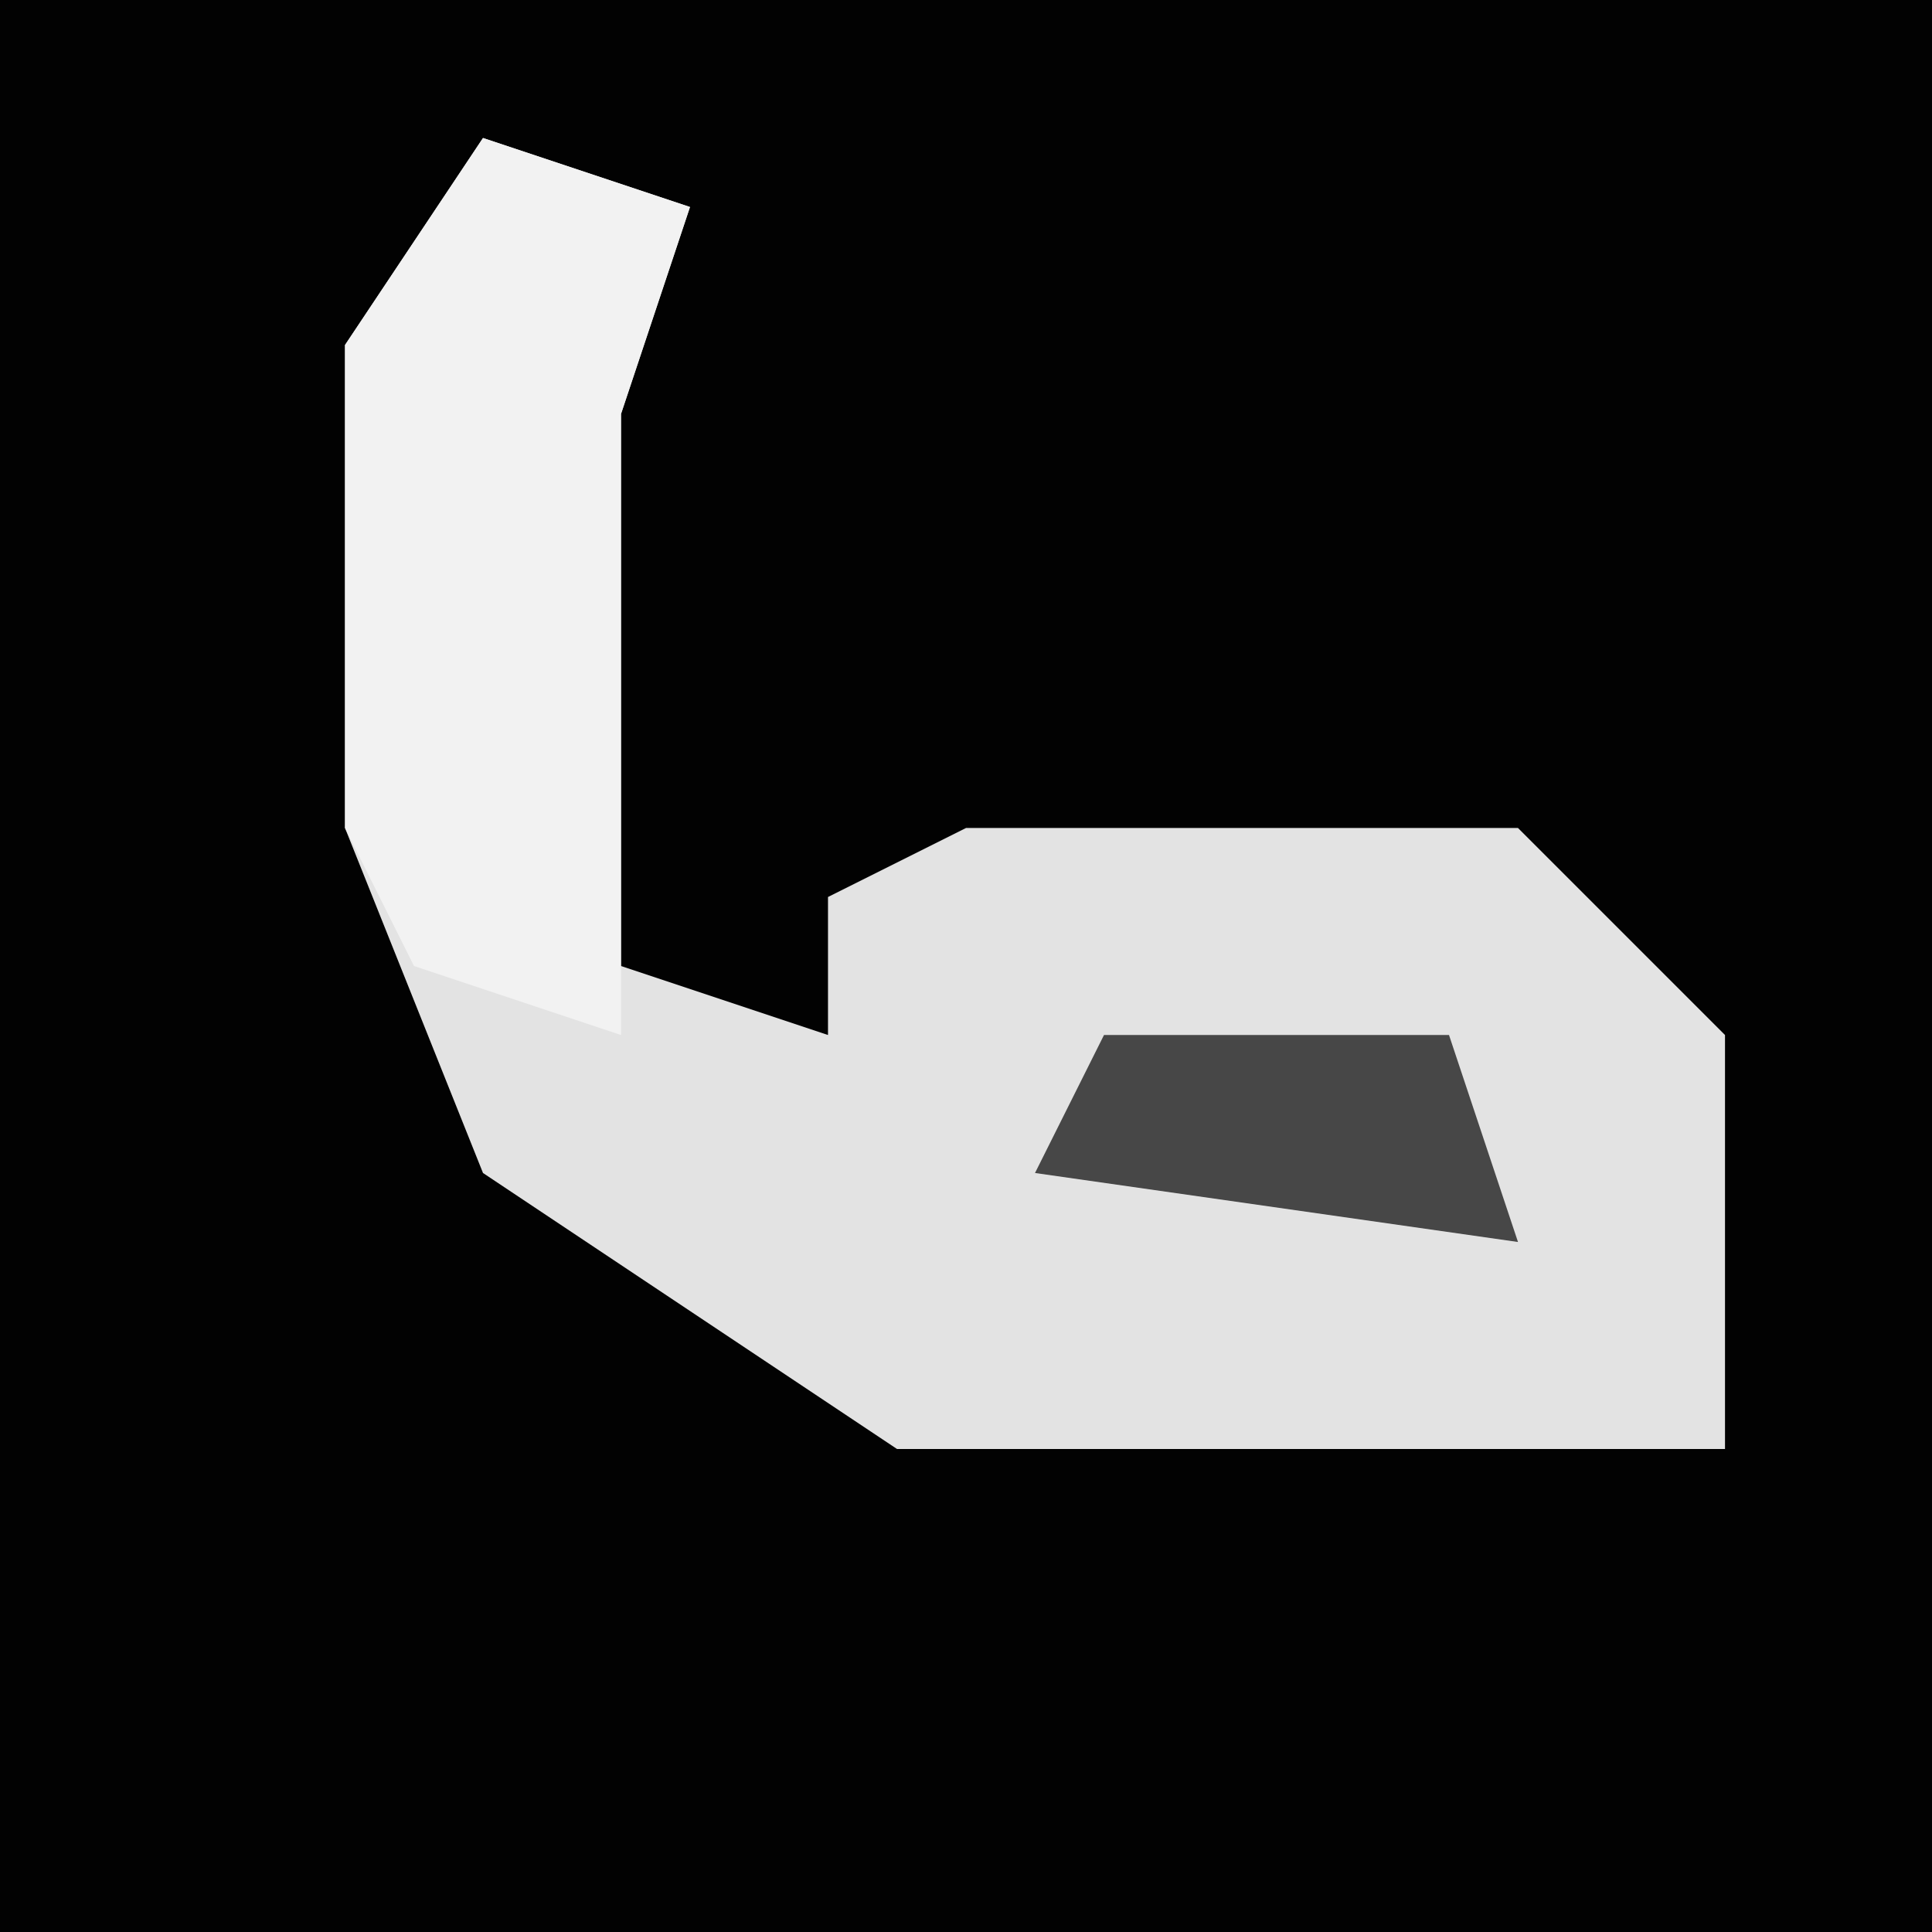 <?xml version="1.0" encoding="UTF-8"?>
<svg version="1.1" xmlns="http://www.w3.org/2000/svg" width="28" height="28">
<path d="M0,0 L28,0 L28,28 L0,28 Z " fill="#020202" transform="translate(0,0)"/>
<path d="M0,0 L3,1 L2,4 L2,12 L5,13 L5,11 L7,10 L15,10 L18,13 L18,19 L6,19 L0,15 L-2,10 L-2,3 Z " fill="#E3E3E3" transform="translate(7,2)"/>
<path d="M0,0 L3,1 L2,4 L2,13 L-1,12 L-2,10 L-2,3 Z " fill="#F2F2F2" transform="translate(7,2)"/>
<path d="M0,0 L5,0 L6,3 L-1,2 Z " fill="#474747" transform="translate(16,15)"/>
</svg>
